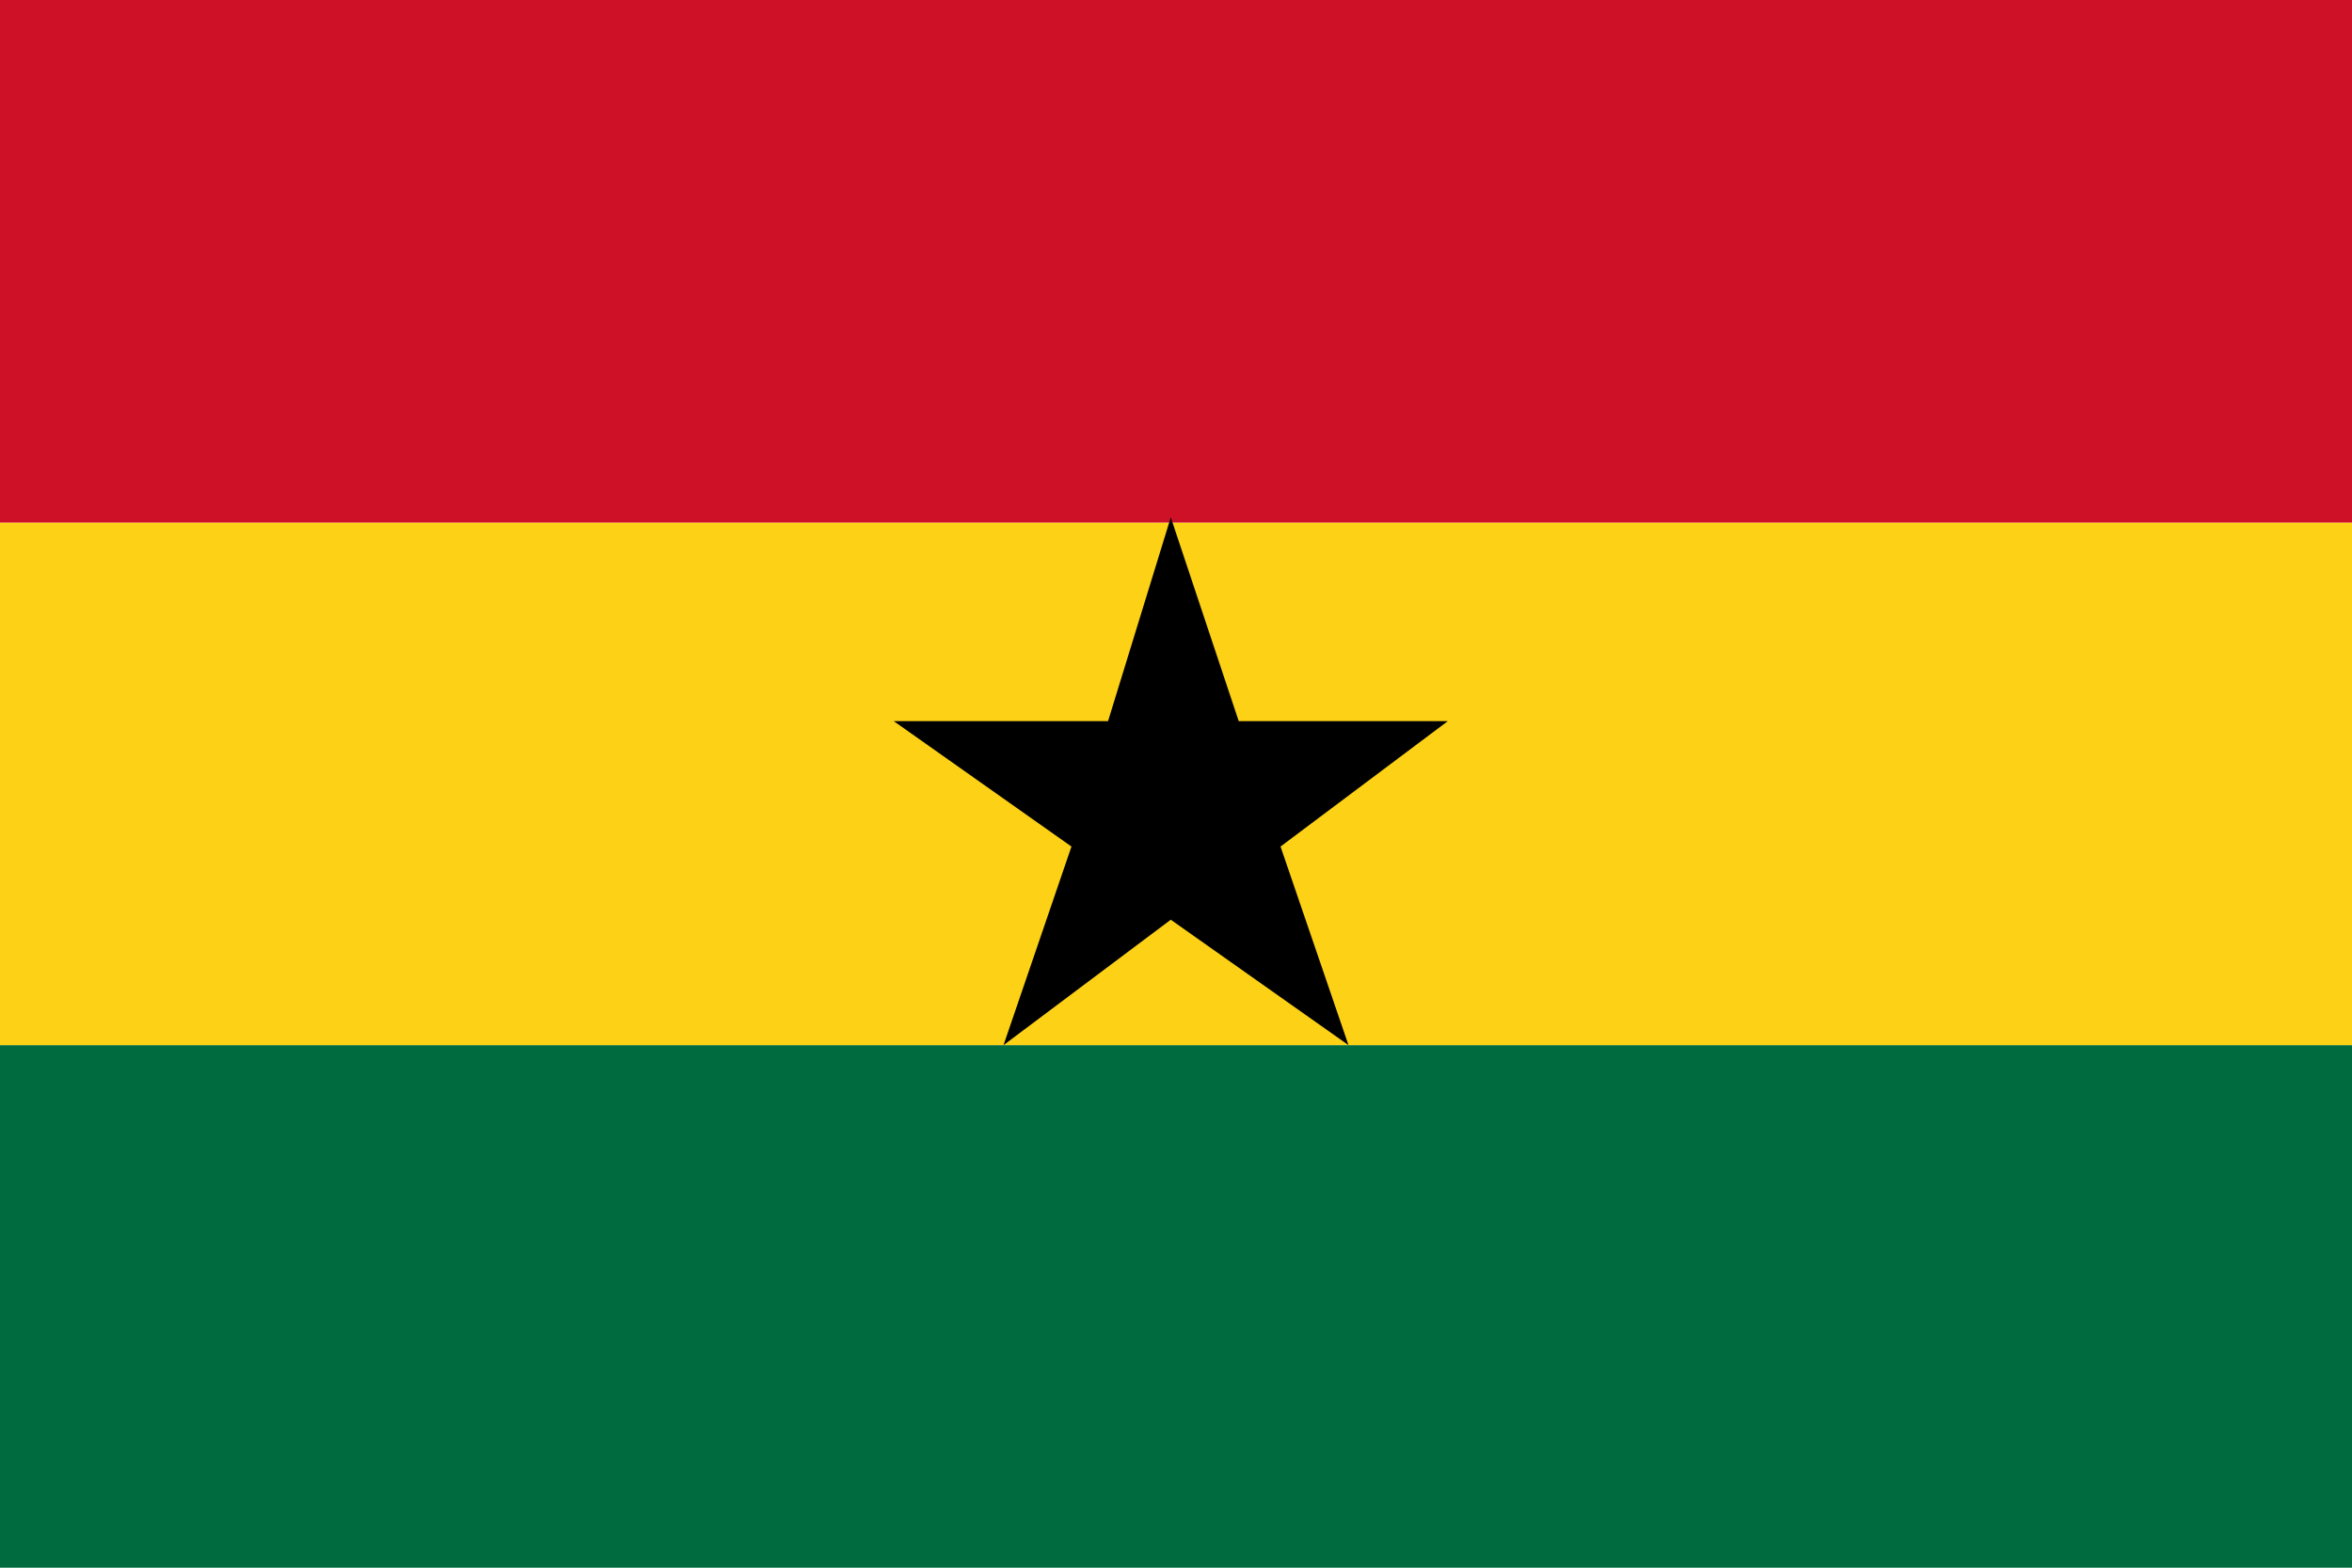<?xml version="1.0" encoding="UTF-8"?><svg xmlns="http://www.w3.org/2000/svg" width="450" height="300">
<rect width="450" height="100" y="200" fill="#006b3f"/>
<rect width="450" height="100" y="100" fill="#fcd116"/>
<rect width="450" height="100" fill="#ce1126"/>"
<polygon points="224,99 237,138 277,138 245,162 258,200 224,176 192,200 205,162 171,138 212,138"/>
</svg>
